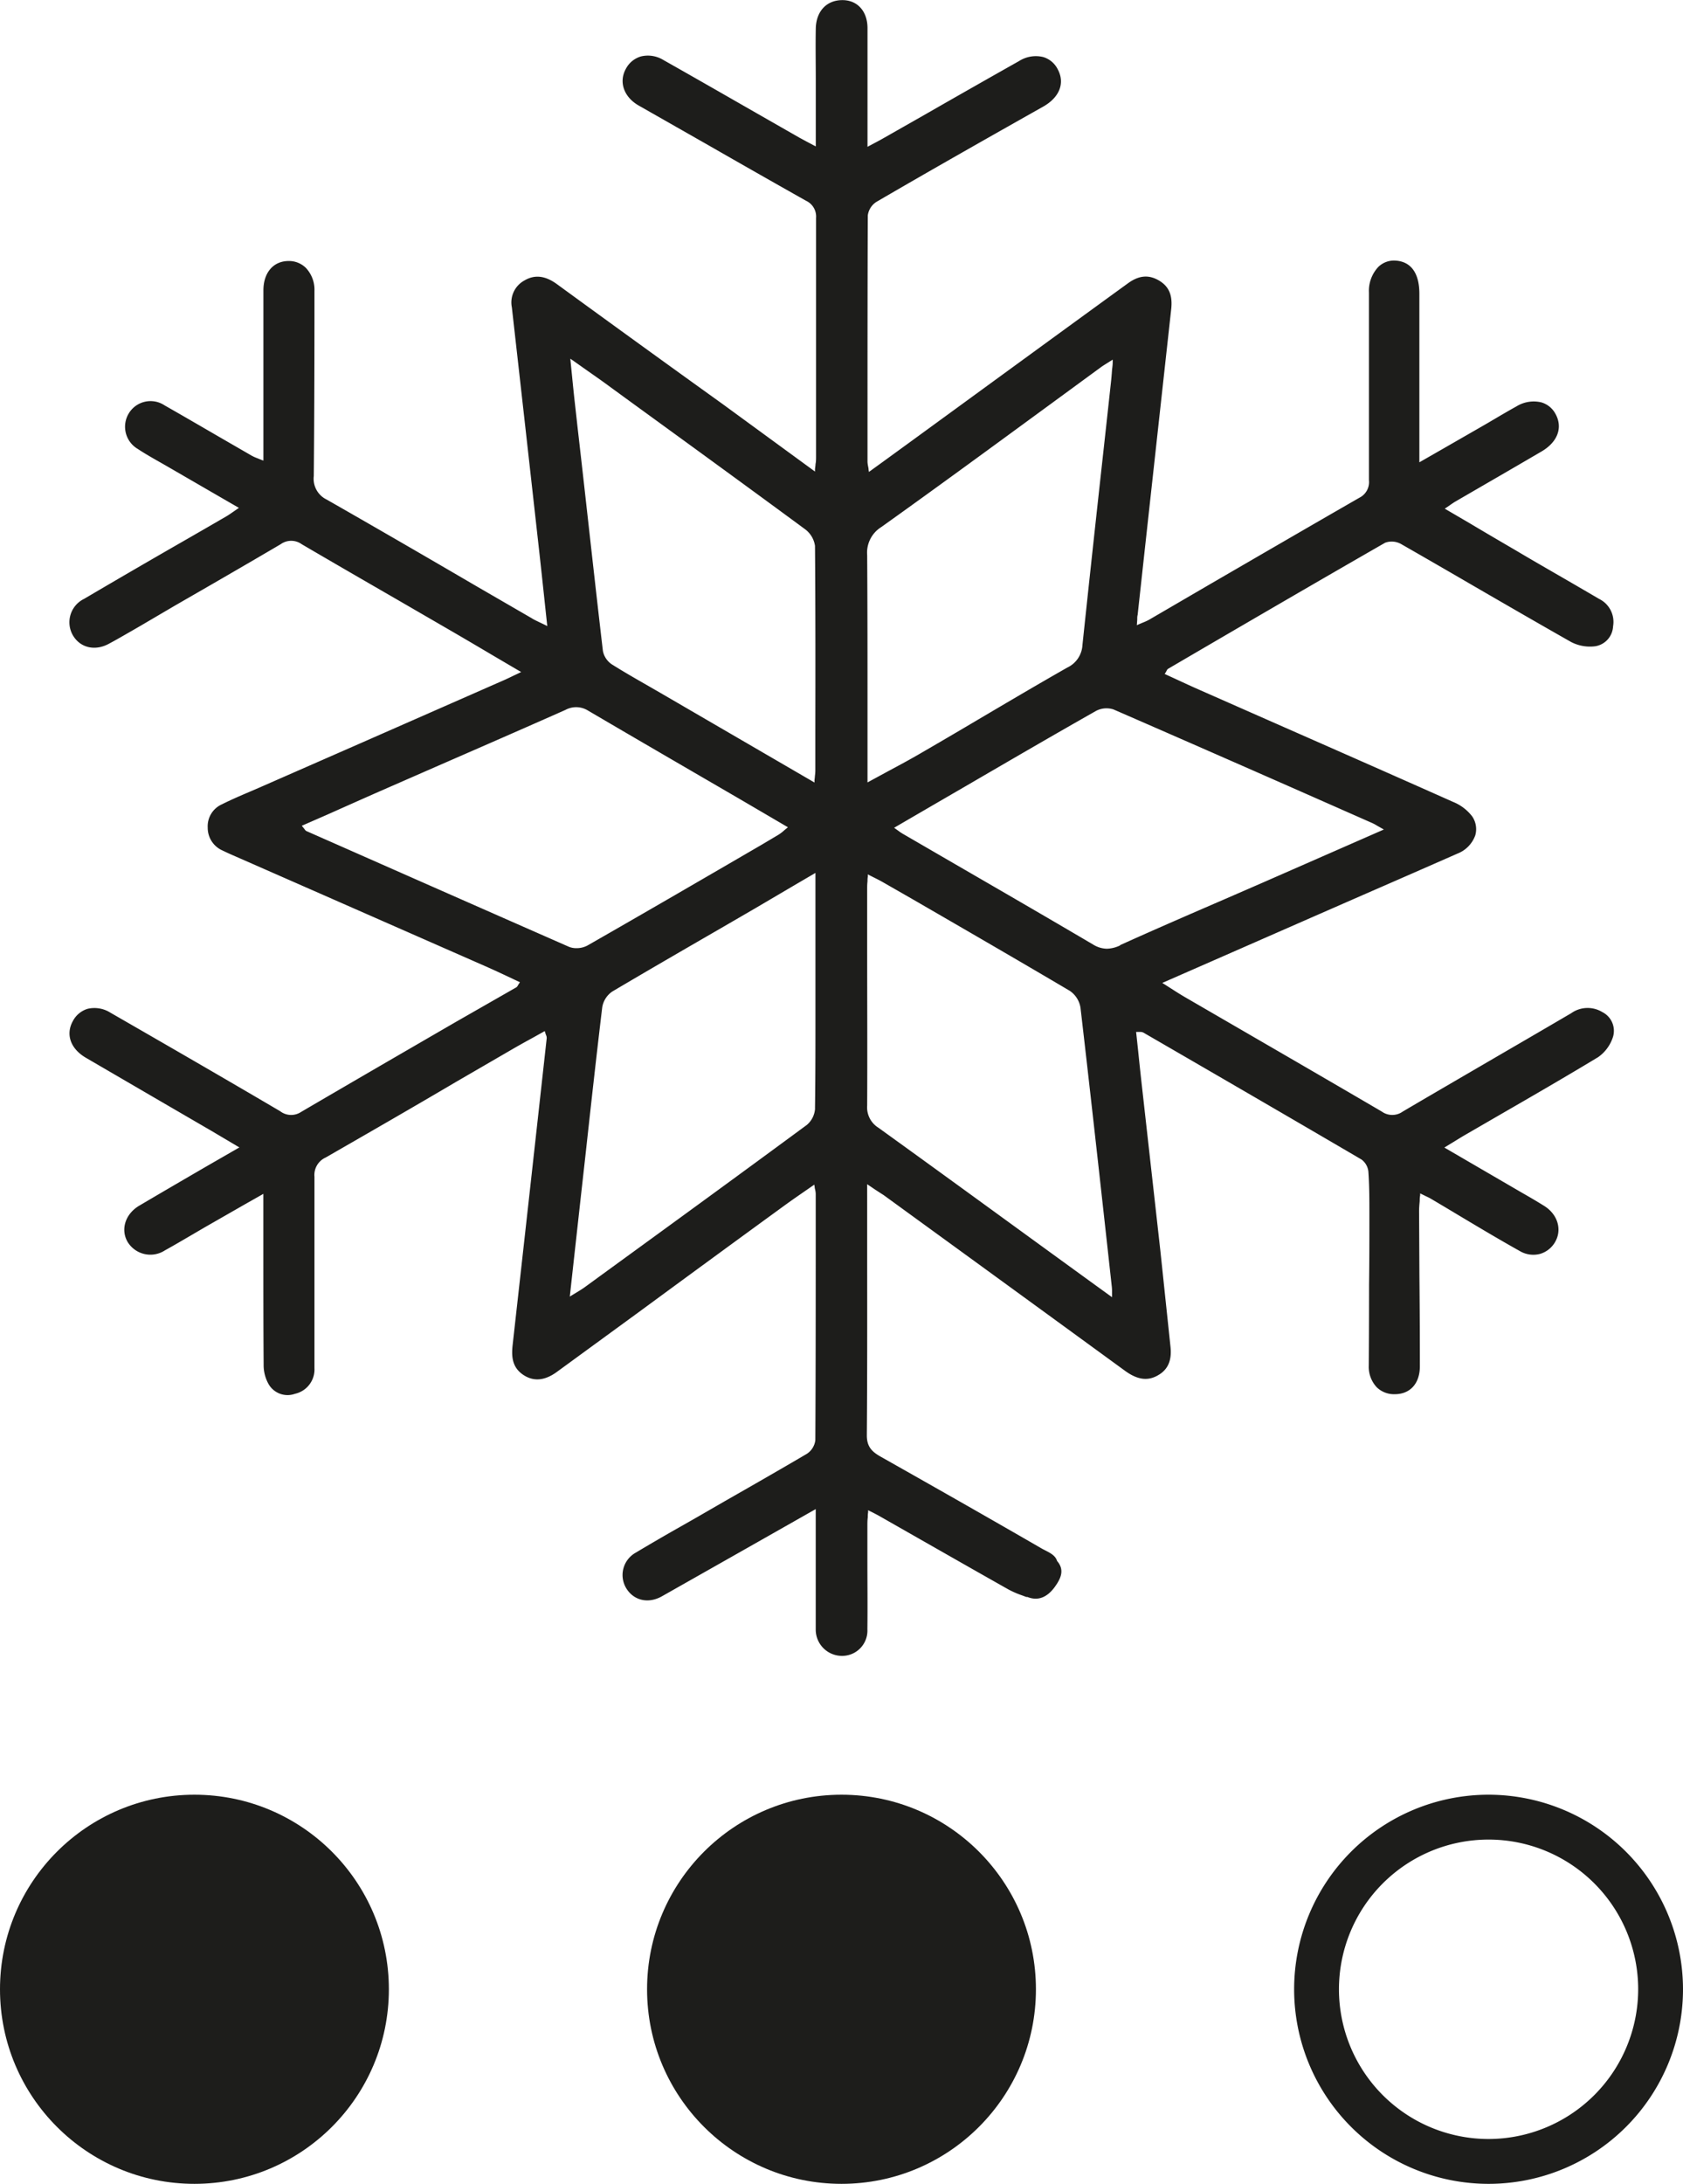 <svg xmlns="http://www.w3.org/2000/svg" viewBox="0 0 300.36 389.48"><defs><style>.cls-1{fill:#1d1d1b;}</style></defs><g id="Capa_2" data-name="Capa 2"><g id="Capa_5" data-name="Capa 5"><path class="cls-1" d="M207.08,223q-1.61-14.36-3.22-28.71c-.26-2.28-.5-4.57-.74-6.89l-.36-3.36.31,0,.42,0a1.23,1.23,0,0,1,.57.12l.86.5c12.49,7.23,25.4,14.72,38.07,22.14a3.07,3.07,0,0,1,1.22,2.16c.17,2.42.18,4.83.18,7.29,0,4.28,0,8.57-.06,12.85q0,7.22-.05,14.44a5.33,5.33,0,0,0,1.43,3.88,4.41,4.41,0,0,0,3.2,1.23c2.78,0,4.49-1.93,4.49-5q0-8-.08-16L253.26,216c0-.58.05-1.14.11-1.79,0-.32,0-.65.08-1l0-.37.34.16.69.34c.36.17.62.29.87.44q2.44,1.44,4.87,2.9c3.58,2.14,7.28,4.35,11,6.43a4.73,4.73,0,0,0,3.62.52,4.58,4.58,0,0,0,2.73-2.19c1.22-2.17.42-4.83-1.92-6.33-1-.63-2-1.22-3-1.8l-1.27-.73-13.61-7.92.36-.22,1.23-.75c.77-.47,1.44-.89,2.13-1.29l6.29-3.64c5.74-3.31,11.67-6.74,17.43-10.22a7,7,0,0,0,2.67-3.66,3.74,3.74,0,0,0-1.92-4.38,5.06,5.06,0,0,0-5.55.2q-5.87,3.44-11.73,6.84c-6,3.5-12.23,7.11-18.33,10.7a3.21,3.21,0,0,1-3.75,0c-8.15-4.77-16.45-9.58-24.49-14.24l-10.71-6.21c-.75-.44-1.51-.92-2.3-1.43l-1.27-.81-.4-.25,8.63-3.78,17.82-7.81,9.44-4.13q8.41-3.66,16.8-7.35a5.48,5.48,0,0,0,3.17-3.26,4,4,0,0,0-.57-3.39,8.13,8.13,0,0,0-3.41-2.57c-11.09-4.94-22.39-9.91-33.32-14.72l-12-5.29c-1.35-.59-2.68-1.21-4-1.82l-1.87-.86-.26-.12.15-.24a3.53,3.53,0,0,0,.19-.33.76.76,0,0,1,.28-.36l4-2.34c11.36-6.63,23.12-13.48,34.73-20.14A3.43,3.43,0,0,1,250,97c4.37,2.5,8.8,5.06,13.08,7.55,5.65,3.27,11.49,6.65,17.26,9.92a7.28,7.28,0,0,0,4.34.79,3.78,3.78,0,0,0,3.2-3.56,4.56,4.56,0,0,0-2.48-4.88c-2.56-1.5-5.14-3-7.71-4.48-2.35-1.36-4.7-2.71-7-4.08-2.81-1.64-5.62-3.28-8.5-5l-4.35-2.54.33-.22.67-.46c.36-.25.64-.44.93-.61l5.64-3.27q4.86-2.81,9.7-5.64c2.87-1.68,3.83-4.24,2.51-6.67a4.2,4.2,0,0,0-2.54-2.09,5.87,5.87,0,0,0-4.43.71c-1.32.73-2.65,1.51-3.94,2.27-.78.46-1.56.92-2.35,1.37l-7.12,4.09-3.93,2.25V82c0-3,0-5.85,0-8.72,0-7.2,0-14,0-20.9,0-3.62-1.46-5.72-4.23-5.9A4,4,0,0,0,246,47.59a6.22,6.22,0,0,0-1.69,4.59c0,10.77,0,22.23,0,33.45a3.11,3.11,0,0,1-1.69,3.13c-8.87,5.1-17.86,10.32-26.55,15.36l-11,6.41a9.3,9.3,0,0,1-1.09.5l-.71.3-.38.17.07-1c0-.34,0-.58.07-.82l1.26-11.53q2.36-21.48,4.73-43c.27-2.45-.37-4-2.08-5.06-1.88-1.15-3.66-1-5.63.43C191,58,180.64,65.56,170.58,72.89l-8.11,5.91-4.76,3.46-2.64,1.91-.06-.41c0-.29-.08-.51-.1-.69a4.35,4.35,0,0,1-.09-.69V76.66c0-12.53,0-25.48.05-38.22A3.4,3.4,0,0,1,156.42,36C165,31,174.17,25.78,186.2,19c2.9-1.65,3.89-4.19,2.57-6.64a4.26,4.26,0,0,0-2.6-2.19,5.59,5.59,0,0,0-4.32.73q-8.25,4.65-16.47,9.36l-7.79,4.43c-.45.26-.9.5-1.45.79l-1.32.7V17.58c0-4.12,0-8.37,0-12.56,0-3-1.79-5-4.48-5h0c-2.83,0-4.69,2-4.75,5.08s0,6.24,0,9.28c0,1.31,0,2.61,0,3.92v7.81l-.37-.19-1-.53c-.57-.3-1-.54-1.49-.8l-7.84-4.48c-5.38-3.08-10.94-6.27-16.43-9.37a5.3,5.3,0,0,0-4.09-.67,4.43,4.43,0,0,0-2.67,2.2c-1.31,2.35-.36,5.05,2.3,6.56l12.39,7.05q8.72,5,17.45,9.92a3.1,3.1,0,0,1,1.8,3.08c0,10,0,20.09,0,29.88q0,6.35,0,12.69c0,.42,0,.85-.1,1.34,0,.26-.06.54-.09.87l0,.44-16.43-12Q114.12,61.41,99.4,50.68c-2.11-1.54-4-1.74-5.84-.64a4.45,4.45,0,0,0-2.21,4.78q2.4,21.25,4.77,42.51c.34,3,.66,6,1,9.19l.55,5.14-.41-.21-1-.48c-.54-.26-1-.47-1.38-.72l-10-5.79C76.22,99.4,67.21,94.18,58.31,89.1A4.12,4.12,0,0,1,56,84.9c.09-9.16.11-18.47.12-27.48v-5.5a5.68,5.68,0,0,0-1.52-4.13,4.28,4.28,0,0,0-3.08-1.24h0c-2.74,0-4.51,2.08-4.51,5.24q0,9.27,0,18.54V82.15L46.61,82l-.69-.28a7.37,7.37,0,0,1-1-.45L39.26,78c-3.23-1.87-6.57-3.82-9.88-5.7A4.53,4.53,0,0,0,23,73.7a4.59,4.59,0,0,0,1.61,6.38c1.19.79,2.47,1.52,3.7,2.22l1.37.78,9.12,5.28,3.84,2.22-.33.22-.75.52c-.43.3-.79.55-1.17.77q-4.49,2.61-9,5.19Q23.18,102,15,106.81A4.64,4.64,0,0,0,13,113.29c1.29,2.23,3.92,2.87,6.4,1.54,1.34-.71,2.67-1.49,4-2.25l1.73-1L31.23,108c6.19-3.56,12.6-7.26,18.86-10.94a3.21,3.21,0,0,1,3.76,0c5.55,3.25,11.21,6.52,16.69,9.68L79.62,112c2.87,1.66,5.72,3.34,8.68,5.09l4.31,2.53.4.23-.42.21-1,.47c-.54.27-1,.48-1.41.67L64.87,132.32l-18.62,8.16-1.74.75c-1.62.69-3.29,1.41-4.89,2.21a4.29,4.29,0,0,0-2.55,4.17,4.41,4.41,0,0,0,2.68,4.09c.61.3,1.23.58,1.85.85L56,158.87l30,13.18c1.47.64,2.93,1.31,4.4,2l2.12,1,.27.13-.16.24c-.09.13-.15.24-.2.32a.85.85,0,0,1-.29.35L81.4,182.23c-9.08,5.26-18.47,10.7-27.68,16.09a3.21,3.21,0,0,1-3.72-.14c-9.76-5.74-20-11.65-30.29-17.57a5.33,5.33,0,0,0-4.08-.69A4.41,4.41,0,0,0,13,182.11c-1.32,2.38-.41,4.94,2.33,6.54l13.62,7.93,8.79,5.11,3.06,1.81,1.92,1.14-.37.21L37,207.93c-4.2,2.44-8.17,4.75-12.17,7.11-2.47,1.47-3.35,4.24-2.05,6.46A4.76,4.76,0,0,0,29.43,223c1.54-.85,3.07-1.75,4.56-2.62l2.53-1.48L43.33,215,47,212.92v9.89c0,6.75,0,13.72.05,20.58a6.91,6.91,0,0,0,.9,3.49,3.91,3.91,0,0,0,4.69,1.7A4.45,4.45,0,0,0,56.12,244c0-12.11,0-23,0-34.14a3.41,3.41,0,0,1,2-3.42c7.78-4.47,15.65-9,23.27-13.49l10-5.8c1.24-.72,2.47-1.4,3.77-2.11l1.79-1,.27-.15.09.3c.05.17.1.3.14.41a1.21,1.21,0,0,1,.12.56c-1.93,17.49-4,36.12-6.08,54.7-.22,2-.14,4,1.94,5.37,1.86,1.21,3.84,1,6-.59l15.24-11.12Q127.33,224.22,140,215c1.07-.78,2.14-1.52,3.28-2.31L145,211.5l.32-.22.07.39c0,.23.07.42.1.57a3.77,3.77,0,0,1,.09.67v5.5c0,12.6,0,25.63-.07,38.44a3.38,3.38,0,0,1-1.51,2.43c-4.88,2.87-9.88,5.73-14.72,8.49l-5.2,3-2.83,1.61c-2.57,1.45-5.23,3-7.79,4.53a4.56,4.56,0,0,0-1.69,6.36c1.37,2.23,4,2.79,6.42,1.39l14.13-8,13.26-7.52v20.21c0,.42,0,.86,0,1.29a4.69,4.69,0,0,0,4.66,4.68h0a4.51,4.51,0,0,0,4.56-4.75c.05-4.09,0-8.26,0-12.29,0-2.05,0-4.1,0-6.15,0-.48,0-1,.07-1.51,0-.28,0-.57.06-.9l0-.38.34.17.62.31.84.44,6.39,3.64c5.55,3.16,11.28,6.43,16.94,9.62a16.59,16.59,0,0,0,2.32,1l.77.29h0l.09,0,.11,0h0c2.09.84,3.68-.15,4.86-1.74,1-1.39,1.91-3,.44-4.68-.28-.95-1.18-1.41-2.12-1.89-.25-.13-.49-.25-.71-.38-8.55-4.94-17.65-10.12-28.65-16.33-1.58-.89-2.49-1.8-2.47-3.86.08-10.37.07-20.91.06-31.11,0-3.29,0-6.58,0-9.87V211.2l.39.26,1,.68c.6.39,1.08.7,1.55,1l5.93,4.31c12.17,8.84,24.76,18,37.11,27,2.27,1.66,4.14,1.9,6,.78,1.72-1,2.42-2.66,2.15-5.06ZM102.19,64.25l2.35,1.66c1.54,1.08,3,2.09,4.37,3.11l3.57,2.6c10.23,7.43,20.8,15.11,31.15,22.73a4.5,4.5,0,0,1,1.82,3c.09,11.13.08,22.44.06,33.39v6.68a7.41,7.41,0,0,1-.08,1c0,.21-.05.46-.07.75l0,.39-27.13-15.77-2.53-1.46c-2.15-1.23-4.37-2.5-6.5-3.84a3.75,3.75,0,0,1-1.6-2.38c-1.55-13.22-3-26.67-4.5-39.68l-.49-4.4c-.18-1.57-.34-3.15-.51-4.89l-.32-3.17ZM60,150.56l-5.31-2.34a.86.86,0,0,1-.33-.33c-.07-.09-.16-.21-.29-.36l-.21-.26,4.58-2c3.16-1.41,6.26-2.79,9.37-4.16l11-4.81c7.25-3.16,14.75-6.43,22.1-9.69a4,4,0,0,1,4,.1c9,5.28,17.83,10.4,27.17,15.83l8.54,5-.28.23c-.19.15-.36.3-.52.44a7,7,0,0,1-1,.73l-3,1.78c-10.15,5.9-20.64,12-31,17.92a4.09,4.09,0,0,1-1.94.46,3.4,3.4,0,0,1-1.36-.25C87.66,162.76,73.59,156.56,60,150.56Zm85.46,47.12a4.15,4.15,0,0,1-1.46,2.94c-11.77,8.67-23.79,17.42-35.42,25.87l-4.27,3.11c-.39.28-.82.54-1.31.84l-.87.53-.44.27.84-7.62c.46-4.12.9-8.15,1.35-12.17l.67-6c.93-8.47,1.9-17.22,2.93-25.82a4.24,4.24,0,0,1,1.77-2.78c6.35-3.76,12.84-7.51,19.12-11.14l6.43-3.73,6.8-4,3.93-2.3v22.76C145.53,184.74,145.54,191.26,145.45,197.68ZM157.28,94c9.82-7,19.74-14.27,29.32-21.28l10-7.32c.23-.16.47-.31.82-.53l.73-.46.43-.27,0,.5c0,.49-.08.94-.12,1.36-.06.83-.12,1.55-.2,2.26q-.69,6.35-1.39,12.7c-1.23,11.17-2.49,22.72-3.69,34.09a4.71,4.71,0,0,1-2.69,4c-5.28,3-10.61,6.15-15.77,9.19q-5.06,3-10.12,5.93c-2,1.18-4.1,2.3-6.28,3.47l-3.13,1.7-.37.2v-3q0-4.75,0-9.53c0-9.18,0-18.67-.06-28A5.38,5.38,0,0,1,157.28,94Zm41.18,136.1c0,.21,0,.46,0,.76v.49l-3.87-2.8-6.34-4.6-7.79-5.66c-7.76-5.64-15.78-11.47-23.7-17.17a4.27,4.27,0,0,1-2-3.95c.05-9.37,0-18.9,0-28.11,0-3.53,0-7,0-10.58,0-.4,0-.79.06-1.29,0-.25,0-.54.06-.86l0-.39.34.18.85.43c.54.27,1,.5,1.45.76l5.24,3c9.25,5.35,18.81,10.88,28.16,16.4a4.48,4.48,0,0,1,1.91,3c1.65,14.16,3.25,28.57,4.79,42.51l.77,7A9.12,9.12,0,0,1,198.46,230.05Zm1.44-61.49a5.76,5.76,0,0,1-2.36.59,4.82,4.82,0,0,1-2.48-.76c-8.22-4.84-16.62-9.7-24.74-14.4l-9.24-5.36a7.15,7.15,0,0,1-.67-.45l-.52-.37-.32-.23,2.66-1.55,4.85-2.82,5.31-3.08c7.6-4.42,15.46-9,23.23-13.4a4,4,0,0,1,3.09-.26c13.63,5.93,27.46,12,40.84,17.91l5.35,2.36a7.24,7.24,0,0,1,.87.47l.76.43.44.25-21.7,9.51-6.9,3C212.31,163.07,206,165.8,199.9,168.56Z"/><circle class="cls-1" cx="34.7" cy="354.78" r="34.7"/><circle class="cls-1" cx="150.18" cy="354.78" r="34.7"/><path class="cls-1" d="M265.66,320.08a34.7,34.7,0,1,0,34.7,34.7A34.73,34.73,0,0,0,265.66,320.08Zm0,61.4a26.7,26.7,0,1,1,26.7-26.7A26.73,26.73,0,0,1,265.66,381.48Z"/></g></g></svg>